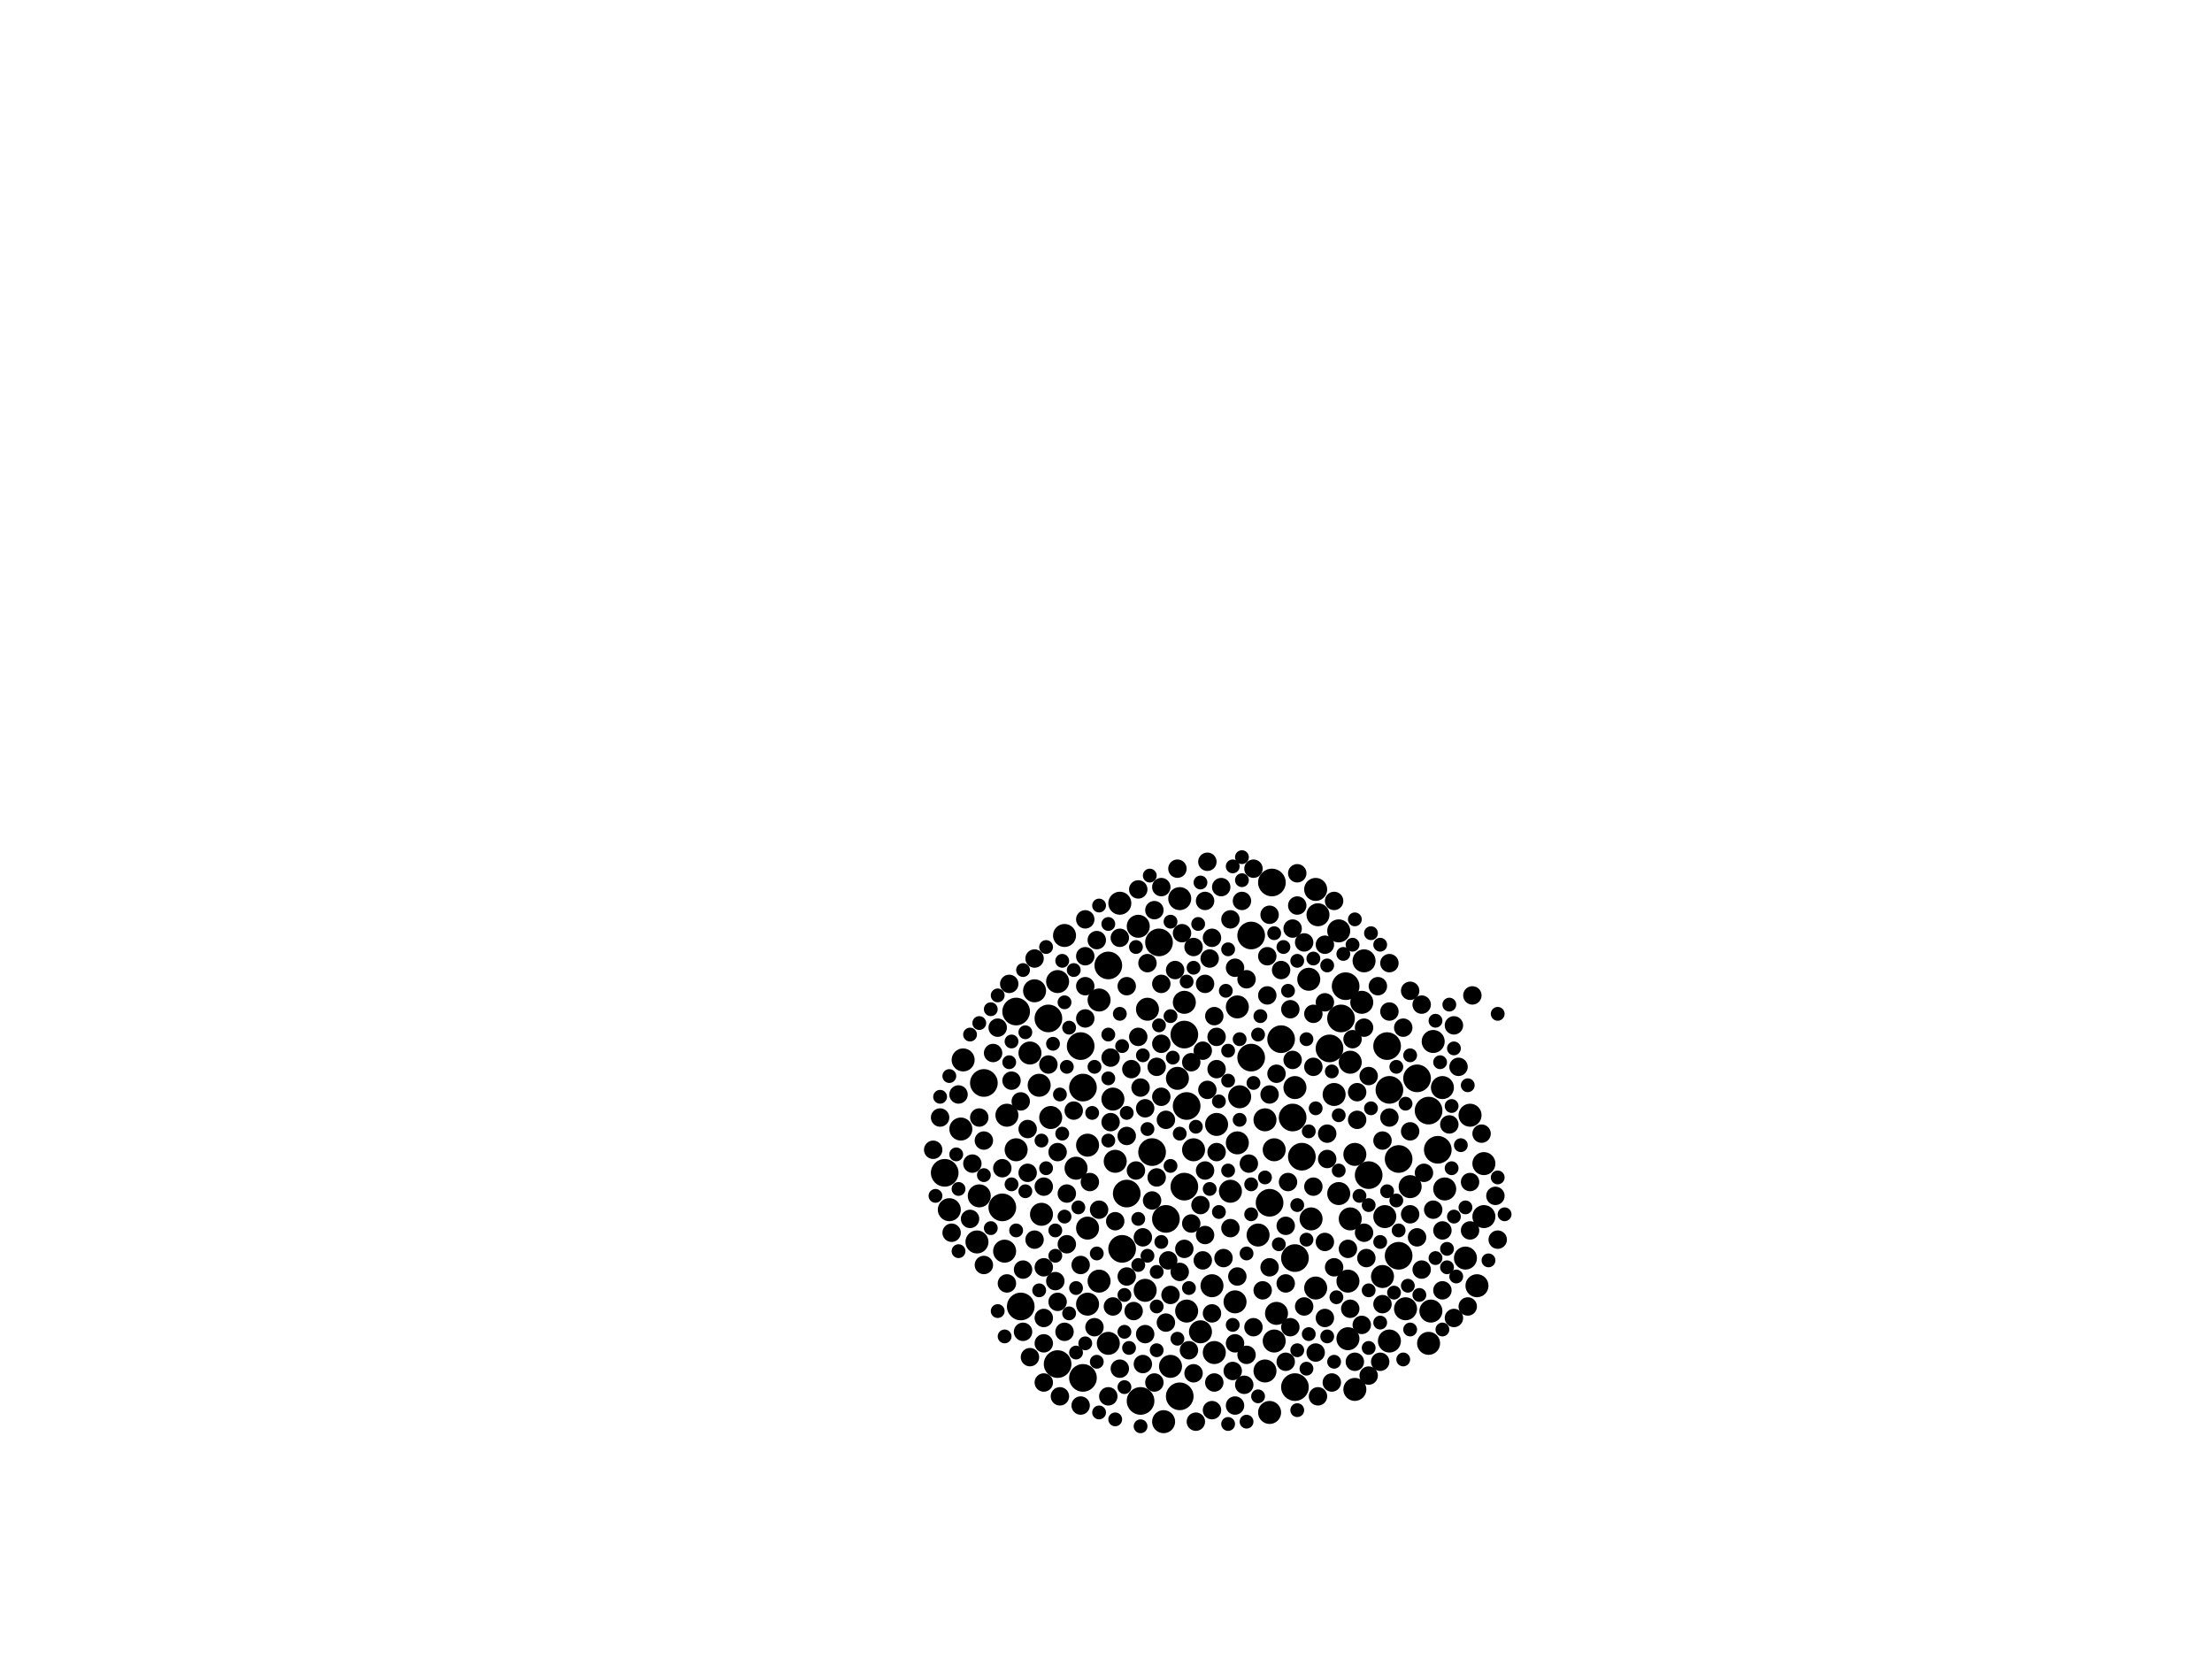 <?xml version="1.0" encoding="utf-8"?>
<svg xmlns="http://www.w3.org/2000/svg"
     xmlns:xlink="http://www.w3.org/1999/xlink" width="1920" height="1440" >

            <defs>
            <style type="text/css"><![CDATA[
circle {stroke: none;}
.c0 {fill: #000000;}
]]></style>
            </defs>
<rect x="0" y="0" width="1920" height="1440" fill="white"/>
<circle cx="854" cy="940" r="12" class="c0"/>
<circle cx="1006" cy="818" r="12" class="c0"/>
<circle cx="1000" cy="1000" r="12" class="c0"/>
<circle cx="1214" cy="1090" r="12" class="c0"/>
<circle cx="910" cy="884" r="12" class="c0"/>
<circle cx="1124" cy="1092" r="12" class="c0"/>
<circle cx="1122" cy="970" r="12" class="c0"/>
<circle cx="1214" cy="1006" r="12" class="c0"/>
<circle cx="1230" cy="936" r="12" class="c0"/>
<circle cx="820" cy="1018" r="12" class="c0"/>
<circle cx="882" cy="878" r="12" class="c0"/>
<circle cx="1204" cy="908" r="12" class="c0"/>
<circle cx="940" cy="944" r="12" class="c0"/>
<circle cx="1124" cy="1204" r="12" class="c0"/>
<circle cx="1168" cy="856" r="12" class="c0"/>
<circle cx="940" cy="1196" r="12" class="c0"/>
<circle cx="1164" cy="884" r="12" class="c0"/>
<circle cx="990" cy="1216" r="12" class="c0"/>
<circle cx="938" cy="908" r="12" class="c0"/>
<circle cx="1240" cy="964" r="12" class="c0"/>
<circle cx="1012" cy="1058" r="12" class="c0"/>
<circle cx="974" cy="1084" r="12" class="c0"/>
<circle cx="962" cy="838" r="12" class="c0"/>
<circle cx="1086" cy="812" r="12" class="c0"/>
<circle cx="886" cy="1134" r="12" class="c0"/>
<circle cx="1030" cy="960" r="12" class="c0"/>
<circle cx="1028" cy="1030" r="12" class="c0"/>
<circle cx="1130" cy="1004" r="12" class="c0"/>
<circle cx="1028" cy="898" r="12" class="c0"/>
<circle cx="1154" cy="910" r="12" class="c0"/>
<circle cx="1104" cy="766" r="12" class="c0"/>
<circle cx="1086" cy="918" r="12" class="c0"/>
<circle cx="1102" cy="1044" r="12" class="c0"/>
<circle cx="1206" cy="946" r="12" class="c0"/>
<circle cx="1024" cy="1212" r="12" class="c0"/>
<circle cx="1112" cy="902" r="12" class="c0"/>
<circle cx="1188" cy="1020" r="12" class="c0"/>
<circle cx="978" cy="1036" r="12" class="c0"/>
<circle cx="918" cy="1184" r="12" class="c0"/>
<circle cx="1248" cy="998" r="12" class="c0"/>
<circle cx="870" cy="1048" r="12" class="c0"/>
<circle cx="954" cy="868" r="10" class="c0"/>
<circle cx="1252" cy="944" r="10" class="c0"/>
<circle cx="1076" cy="952" r="10" class="c0"/>
<circle cx="1024" cy="780" r="10" class="c0"/>
<circle cx="1176" cy="1002" r="10" class="c0"/>
<circle cx="1092" cy="1072" r="10" class="c0"/>
<circle cx="994" cy="1120" r="10" class="c0"/>
<circle cx="966" cy="954" r="10" class="c0"/>
<circle cx="1108" cy="1140" r="10" class="c0"/>
<circle cx="898" cy="860" r="10" class="c0"/>
<circle cx="872" cy="1086" r="10" class="c0"/>
<circle cx="894" cy="914" r="10" class="c0"/>
<circle cx="1242" cy="1138" r="10" class="c0"/>
<circle cx="850" cy="1038" r="10" class="c0"/>
<circle cx="1272" cy="1092" r="10" class="c0"/>
<circle cx="1288" cy="1056" r="10" class="c0"/>
<circle cx="1276" cy="968" r="10" class="c0"/>
<circle cx="944" cy="1066" r="10" class="c0"/>
<circle cx="1170" cy="1162" r="10" class="c0"/>
<circle cx="1106" cy="998" r="10" class="c0"/>
<circle cx="924" cy="812" r="10" class="c0"/>
<circle cx="1244" cy="904" r="10" class="c0"/>
<circle cx="972" cy="784" r="10" class="c0"/>
<circle cx="902" cy="942" r="10" class="c0"/>
<circle cx="824" cy="1050" r="10" class="c0"/>
<circle cx="1106" cy="1164" r="10" class="c0"/>
<circle cx="1170" cy="1112" r="10" class="c0"/>
<circle cx="1142" cy="772" r="10" class="c0"/>
<circle cx="944" cy="994" r="10" class="c0"/>
<circle cx="1036" cy="998" r="10" class="c0"/>
<circle cx="1136" cy="850" r="10" class="c0"/>
<circle cx="1162" cy="1036" r="10" class="c0"/>
<circle cx="1142" cy="1118" r="10" class="c0"/>
<circle cx="996" cy="876" r="10" class="c0"/>
<circle cx="1172" cy="922" r="10" class="c0"/>
<circle cx="874" cy="968" r="10" class="c0"/>
<circle cx="1202" cy="1056" r="10" class="c0"/>
<circle cx="988" cy="804" r="10" class="c0"/>
<circle cx="954" cy="1112" r="10" class="c0"/>
<circle cx="1282" cy="1116" r="10" class="c0"/>
<circle cx="1072" cy="1130" r="10" class="c0"/>
<circle cx="1138" cy="1058" r="10" class="c0"/>
<circle cx="944" cy="1132" r="10" class="c0"/>
<circle cx="836" cy="920" r="10" class="c0"/>
<circle cx="1074" cy="874" r="10" class="c0"/>
<circle cx="1162" cy="808" r="10" class="c0"/>
<circle cx="1016" cy="1186" r="10" class="c0"/>
<circle cx="1206" cy="1164" r="10" class="c0"/>
<circle cx="834" cy="980" r="10" class="c0"/>
<circle cx="1098" cy="1190" r="10" class="c0"/>
<circle cx="1184" cy="834" r="10" class="c0"/>
<circle cx="1200" cy="1108" r="10" class="c0"/>
<circle cx="848" cy="1078" r="10" class="c0"/>
<circle cx="968" cy="1008" r="10" class="c0"/>
<circle cx="1022" cy="936" r="10" class="c0"/>
<circle cx="1052" cy="1116" r="10" class="c0"/>
<circle cx="962" cy="1166" r="10" class="c0"/>
<circle cx="1182" cy="870" r="10" class="c0"/>
<circle cx="934" cy="1014" r="10" class="c0"/>
<circle cx="1240" cy="1166" r="10" class="c0"/>
<circle cx="1220" cy="1136" r="10" class="c0"/>
<circle cx="912" cy="970" r="10" class="c0"/>
<circle cx="1098" cy="972" r="10" class="c0"/>
<circle cx="1030" cy="1138" r="10" class="c0"/>
<circle cx="1158" cy="950" r="10" class="c0"/>
<circle cx="1056" cy="976" r="10" class="c0"/>
<circle cx="904" cy="1054" r="10" class="c0"/>
<circle cx="1176" cy="1206" r="10" class="c0"/>
<circle cx="1288" cy="1010" r="10" class="c0"/>
<circle cx="1074" cy="992" r="10" class="c0"/>
<circle cx="1172" cy="1058" r="10" class="c0"/>
<circle cx="918" cy="852" r="10" class="c0"/>
<circle cx="1054" cy="1174" r="10" class="c0"/>
<circle cx="1028" cy="870" r="10" class="c0"/>
<circle cx="1124" cy="944" r="10" class="c0"/>
<circle cx="882" cy="998" r="10" class="c0"/>
<circle cx="1010" cy="1234" r="10" class="c0"/>
<circle cx="1042" cy="1156" r="10" class="c0"/>
<circle cx="1068" cy="1034" r="10" class="c0"/>
<circle cx="1144" cy="794" r="10" class="c0"/>
<circle cx="1224" cy="1030" r="10" class="c0"/>
<circle cx="1254" cy="1032" r="10" class="c0"/>
<circle cx="1102" cy="1226" r="10" class="c0"/>
<circle cx="962" cy="1212" r="8" class="c0"/>
<circle cx="1052" cy="814" r="8" class="c0"/>
<circle cx="1046" cy="854" r="8" class="c0"/>
<circle cx="906" cy="1166" r="8" class="c0"/>
<circle cx="1140" cy="880" r="8" class="c0"/>
<circle cx="1102" cy="1100" r="8" class="c0"/>
<circle cx="1122" cy="806" r="8" class="c0"/>
<circle cx="926" cy="1080" r="8" class="c0"/>
<circle cx="1230" cy="1074" r="8" class="c0"/>
<circle cx="1054" cy="1200" r="8" class="c0"/>
<circle cx="1142" cy="1174" r="8" class="c0"/>
<circle cx="1078" cy="782" r="8" class="c0"/>
<circle cx="988" cy="900" r="8" class="c0"/>
<circle cx="1178" cy="972" r="8" class="c0"/>
<circle cx="1244" cy="1050" r="8" class="c0"/>
<circle cx="1186" cy="1092" r="8" class="c0"/>
<circle cx="1068" cy="798" r="8" class="c0"/>
<circle cx="1008" cy="770" r="8" class="c0"/>
<circle cx="1016" cy="1124" r="8" class="c0"/>
<circle cx="1044" cy="1094" r="8" class="c0"/>
<circle cx="892" cy="1018" r="8" class="c0"/>
<circle cx="1000" cy="1042" r="8" class="c0"/>
<circle cx="946" cy="1026" r="8" class="c0"/>
<circle cx="1072" cy="1220" r="8" class="c0"/>
<circle cx="1188" cy="1194" r="8" class="c0"/>
<circle cx="1126" cy="758" r="8" class="c0"/>
<circle cx="1182" cy="1150" r="8" class="c0"/>
<circle cx="978" cy="856" r="8" class="c0"/>
<circle cx="920" cy="1212" r="8" class="c0"/>
<circle cx="1072" cy="1166" r="8" class="c0"/>
<circle cx="906" cy="1144" r="8" class="c0"/>
<circle cx="1274" cy="1134" r="8" class="c0"/>
<circle cx="996" cy="836" r="8" class="c0"/>
<circle cx="1234" cy="872" r="8" class="c0"/>
<circle cx="870" cy="1014" r="8" class="c0"/>
<circle cx="1054" cy="882" r="8" class="c0"/>
<circle cx="878" cy="938" r="8" class="c0"/>
<circle cx="1072" cy="840" r="8" class="c0"/>
<circle cx="906" cy="1100" r="8" class="c0"/>
<circle cx="990" cy="944" r="8" class="c0"/>
<circle cx="978" cy="986" r="8" class="c0"/>
<circle cx="918" cy="1000" r="8" class="c0"/>
<circle cx="1158" cy="782" r="8" class="c0"/>
<circle cx="906" cy="1030" r="8" class="c0"/>
<circle cx="816" cy="970" r="8" class="c0"/>
<circle cx="938" cy="1220" r="8" class="c0"/>
<circle cx="1262" cy="890" r="8" class="c0"/>
<circle cx="942" cy="798" r="8" class="c0"/>
<circle cx="1080" cy="1202" r="8" class="c0"/>
<circle cx="1048" cy="946" r="8" class="c0"/>
<circle cx="1100" cy="864" r="8" class="c0"/>
<circle cx="932" cy="964" r="8" class="c0"/>
<circle cx="938" cy="1098" r="8" class="c0"/>
<circle cx="1158" cy="1100" r="8" class="c0"/>
<circle cx="854" cy="990" r="8" class="c0"/>
<circle cx="854" cy="1098" r="8" class="c0"/>
<circle cx="1224" cy="860" r="8" class="c0"/>
<circle cx="1178" cy="948" r="8" class="c0"/>
<circle cx="972" cy="1188" r="8" class="c0"/>
<circle cx="1224" cy="982" r="8" class="c0"/>
<circle cx="1100" cy="830" r="8" class="c0"/>
<circle cx="1042" cy="1046" r="8" class="c0"/>
<circle cx="1020" cy="842" r="8" class="c0"/>
<circle cx="844" cy="1010" r="8" class="c0"/>
<circle cx="1046" cy="1072" r="8" class="c0"/>
<circle cx="982" cy="928" r="8" class="c0"/>
<circle cx="992" cy="1184" r="8" class="c0"/>
<circle cx="866" cy="892" r="8" class="c0"/>
<circle cx="994" cy="1158" r="8" class="c0"/>
<circle cx="1140" cy="1030" r="8" class="c0"/>
<circle cx="1102" cy="950" r="8" class="c0"/>
<circle cx="1298" cy="1038" r="8" class="c0"/>
<circle cx="1032" cy="1172" r="8" class="c0"/>
<circle cx="1068" cy="1066" r="8" class="c0"/>
<circle cx="924" cy="1156" r="8" class="c0"/>
<circle cx="876" cy="854" r="8" class="c0"/>
<circle cx="1176" cy="1182" r="8" class="c0"/>
<circle cx="1276" cy="1026" r="8" class="c0"/>
<circle cx="1120" cy="876" r="8" class="c0"/>
<circle cx="954" cy="1050" r="8" class="c0"/>
<circle cx="1002" cy="1200" r="8" class="c0"/>
<circle cx="1004" cy="926" r="8" class="c0"/>
<circle cx="1112" cy="842" r="8" class="c0"/>
<circle cx="1144" cy="1212" r="8" class="c0"/>
<circle cx="1060" cy="770" r="8" class="c0"/>
<circle cx="966" cy="1134" r="8" class="c0"/>
<circle cx="1096" cy="1120" r="8" class="c0"/>
<circle cx="978" cy="1108" r="8" class="c0"/>
<circle cx="1252" cy="1068" r="8" class="c0"/>
<circle cx="1088" cy="754" r="8" class="c0"/>
<circle cx="1234" cy="1102" r="8" class="c0"/>
<circle cx="810" cy="998" r="8" class="c0"/>
<circle cx="1116" cy="1114" r="8" class="c0"/>
<circle cx="1044" cy="912" r="8" class="c0"/>
<circle cx="1082" cy="1176" r="8" class="c0"/>
<circle cx="968" cy="1060" r="8" class="c0"/>
<circle cx="1074" cy="1108" r="8" class="c0"/>
<circle cx="1200" cy="1132" r="8" class="c0"/>
<circle cx="1206" cy="970" r="8" class="c0"/>
<circle cx="832" cy="950" r="8" class="c0"/>
<circle cx="1088" cy="1152" r="8" class="c0"/>
<circle cx="1132" cy="1134" r="8" class="c0"/>
<circle cx="942" cy="830" r="8" class="c0"/>
<circle cx="994" cy="962" r="8" class="c0"/>
<circle cx="1174" cy="902" r="8" class="c0"/>
<circle cx="918" cy="1130" r="8" class="c0"/>
<circle cx="1276" cy="1068" r="8" class="c0"/>
<circle cx="1150" cy="820" r="8" class="c0"/>
<circle cx="1026" cy="810" r="8" class="c0"/>
<circle cx="1050" cy="832" r="8" class="c0"/>
<circle cx="1118" cy="1026" r="8" class="c0"/>
<circle cx="1014" cy="1094" r="8" class="c0"/>
<circle cx="1198" cy="1182" r="8" class="c0"/>
<circle cx="1008" cy="854" r="8" class="c0"/>
<circle cx="1070" cy="1190" r="8" class="c0"/>
<circle cx="1206" cy="878" r="8" class="c0"/>
<circle cx="942" cy="884" r="8" class="c0"/>
<circle cx="1022" cy="754" r="8" class="c0"/>
<circle cx="926" cy="1036" r="8" class="c0"/>
<circle cx="964" cy="918" r="8" class="c0"/>
<circle cx="1150" cy="1144" r="8" class="c0"/>
<circle cx="1062" cy="1092" r="8" class="c0"/>
<circle cx="992" cy="1074" r="8" class="c0"/>
<circle cx="1102" cy="794" r="8" class="c0"/>
<circle cx="1152" cy="984" r="8" class="c0"/>
<circle cx="1266" cy="926" r="8" class="c0"/>
<circle cx="1116" cy="1064" r="8" class="c0"/>
<circle cx="1008" cy="906" r="8" class="c0"/>
<circle cx="1184" cy="1070" r="8" class="c0"/>
<circle cx="1084" cy="1010" r="8" class="c0"/>
<circle cx="874" cy="1114" r="8" class="c0"/>
<circle cx="1008" cy="952" r="8" class="c0"/>
<circle cx="1236" cy="1018" r="8" class="c0"/>
<circle cx="894" cy="1178" r="8" class="c0"/>
<circle cx="1206" cy="836" r="8" class="c0"/>
<circle cx="898" cy="832" r="8" class="c0"/>
<circle cx="1038" cy="1234" r="8" class="c0"/>
<circle cx="1002" cy="790" r="8" class="c0"/>
<circle cx="1012" cy="1148" r="8" class="c0"/>
<circle cx="1116" cy="1182" r="8" class="c0"/>
<circle cx="1150" cy="870" r="8" class="c0"/>
<circle cx="964" cy="974" r="8" class="c0"/>
<circle cx="1184" cy="892" r="8" class="c0"/>
<circle cx="850" cy="970" r="8" class="c0"/>
<circle cx="1262" cy="1144" r="8" class="c0"/>
<circle cx="906" cy="1200" r="8" class="c0"/>
<circle cx="1140" cy="926" r="8" class="c0"/>
<circle cx="826" cy="1070" r="8" class="c0"/>
<circle cx="1012" cy="972" r="8" class="c0"/>
<circle cx="1048" cy="748" r="8" class="c0"/>
<circle cx="1132" cy="818" r="8" class="c0"/>
<circle cx="1122" cy="920" r="8" class="c0"/>
<circle cx="942" cy="856" r="8" class="c0"/>
<circle cx="984" cy="1138" r="8" class="c0"/>
<circle cx="1004" cy="1022" r="8" class="c0"/>
<circle cx="862" cy="914" r="8" class="c0"/>
<circle cx="986" cy="1016" r="8" class="c0"/>
<circle cx="1188" cy="934" r="8" class="c0"/>
<circle cx="1258" cy="976" r="8" class="c0"/>
<circle cx="1218" cy="892" r="8" class="c0"/>
<circle cx="988" cy="772" r="8" class="c0"/>
<circle cx="910" cy="924" r="8" class="c0"/>
<circle cx="1120" cy="1152" r="8" class="c0"/>
<circle cx="1170" cy="1084" r="8" class="c0"/>
<circle cx="1036" cy="822" r="8" class="c0"/>
<circle cx="1200" cy="990" r="8" class="c0"/>
<circle cx="898" cy="1076" r="8" class="c0"/>
<circle cx="1056" cy="900" r="8" class="c0"/>
<circle cx="888" cy="1156" r="8" class="c0"/>
<circle cx="1082" cy="850" r="8" class="c0"/>
<circle cx="1056" cy="928" r="8" class="c0"/>
<circle cx="1046" cy="1016" r="8" class="c0"/>
<circle cx="972" cy="814" r="8" class="c0"/>
<circle cx="1152" cy="1006" r="8" class="c0"/>
<circle cx="1108" cy="932" r="8" class="c0"/>
<circle cx="1156" cy="1200" r="8" class="c0"/>
<circle cx="1300" cy="1076" r="8" class="c0"/>
<circle cx="952" cy="816" r="8" class="c0"/>
<circle cx="1278" cy="864" r="8" class="c0"/>
<circle cx="1196" cy="856" r="8" class="c0"/>
<circle cx="1056" cy="1000" r="8" class="c0"/>
<circle cx="1034" cy="1062" r="8" class="c0"/>
<circle cx="842" cy="1058" r="8" class="c0"/>
<circle cx="950" cy="1152" r="8" class="c0"/>
<circle cx="1028" cy="1084" r="8" class="c0"/>
<circle cx="1252" cy="1120" r="8" class="c0"/>
<circle cx="1024" cy="1104" r="8" class="c0"/>
<circle cx="886" cy="956" r="8" class="c0"/>
<circle cx="1150" cy="1078" r="8" class="c0"/>
<circle cx="892" cy="980" r="8" class="c0"/>
<circle cx="1224" cy="1054" r="8" class="c0"/>
<circle cx="1052" cy="1224" r="8" class="c0"/>
<circle cx="1126" cy="786" r="8" class="c0"/>
<circle cx="1036" cy="1192" r="8" class="c0"/>
<circle cx="1034" cy="922" r="8" class="c0"/>
<circle cx="1046" cy="782" r="8" class="c0"/>
<circle cx="916" cy="1112" r="8" class="c0"/>
<circle cx="888" cy="1102" r="8" class="c0"/>
<circle cx="1172" cy="1136" r="8" class="c0"/>
<circle cx="1052" cy="1140" r="8" class="c0"/>
<circle cx="1286" cy="984" r="8" class="c0"/>
<circle cx="842" cy="898" r="6" class="c0"/>
<circle cx="1162" cy="968" r="6" class="c0"/>
<circle cx="1272" cy="1048" r="6" class="c0"/>
<circle cx="1190" cy="810" r="6" class="c0"/>
<circle cx="1016" cy="882" r="6" class="c0"/>
<circle cx="942" cy="1166" r="6" class="c0"/>
<circle cx="1274" cy="942" r="6" class="c0"/>
<circle cx="1258" cy="872" r="6" class="c0"/>
<circle cx="1126" cy="1224" r="6" class="c0"/>
<circle cx="924" cy="1056" r="6" class="c0"/>
<circle cx="1070" cy="752" r="6" class="c0"/>
<circle cx="1268" cy="994" r="6" class="c0"/>
<circle cx="972" cy="880" r="6" class="c0"/>
<circle cx="1126" cy="1172" r="6" class="c0"/>
<circle cx="830" cy="1002" r="6" class="c0"/>
<circle cx="962" cy="898" r="6" class="c0"/>
<circle cx="968" cy="1232" r="6" class="c0"/>
<circle cx="882" cy="1068" r="6" class="c0"/>
<circle cx="1152" cy="838" r="6" class="c0"/>
<circle cx="1016" cy="1012" r="6" class="c0"/>
<circle cx="902" cy="1120" r="6" class="c0"/>
<circle cx="952" cy="1182" r="6" class="c0"/>
<circle cx="1032" cy="1118" r="6" class="c0"/>
<circle cx="1246" cy="1092" r="6" class="c0"/>
<circle cx="1066" cy="912" r="6" class="c0"/>
<circle cx="1114" cy="822" r="6" class="c0"/>
<circle cx="1158" cy="1182" r="6" class="c0"/>
<circle cx="1092" cy="898" r="6" class="c0"/>
<circle cx="976" cy="1156" r="6" class="c0"/>
<circle cx="1134" cy="902" r="6" class="c0"/>
<circle cx="980" cy="1170" r="6" class="c0"/>
<circle cx="952" cy="1088" r="6" class="c0"/>
<circle cx="1166" cy="828" r="6" class="c0"/>
<circle cx="926" cy="926" r="6" class="c0"/>
<circle cx="1098" cy="1022" r="6" class="c0"/>
<circle cx="1222" cy="1116" r="6" class="c0"/>
<circle cx="1142" cy="962" r="6" class="c0"/>
<circle cx="1218" cy="1180" r="6" class="c0"/>
<circle cx="1024" cy="984" r="6" class="c0"/>
<circle cx="1262" cy="910" r="6" class="c0"/>
<circle cx="1188" cy="1120" r="6" class="c0"/>
<circle cx="888" cy="842" r="6" class="c0"/>
<circle cx="1256" cy="1100" r="6" class="c0"/>
<circle cx="986" cy="822" r="6" class="c0"/>
<circle cx="872" cy="1160" r="6" class="c0"/>
<circle cx="948" cy="966" r="6" class="c0"/>
<circle cx="1058" cy="1052" r="6" class="c0"/>
<circle cx="1126" cy="1046" r="6" class="c0"/>
<circle cx="1088" cy="940" r="6" class="c0"/>
<circle cx="1022" cy="1162" r="6" class="c0"/>
<circle cx="1260" cy="1014" r="6" class="c0"/>
<circle cx="1134" cy="1188" r="6" class="c0"/>
<circle cx="1224" cy="1154" r="6" class="c0"/>
<circle cx="1188" cy="1046" r="6" class="c0"/>
<circle cx="890" cy="1034" r="6" class="c0"/>
<circle cx="854" cy="1020" r="6" class="c0"/>
<circle cx="1092" cy="1212" r="6" class="c0"/>
<circle cx="920" cy="950" r="6" class="c0"/>
<circle cx="950" cy="926" r="6" class="c0"/>
<circle cx="1246" cy="886" r="6" class="c0"/>
<circle cx="1106" cy="810" r="6" class="c0"/>
<circle cx="824" cy="934" r="6" class="c0"/>
<circle cx="988" cy="1058" r="6" class="c0"/>
<circle cx="890" cy="896" r="6" class="c0"/>
<circle cx="996" cy="1090" r="6" class="c0"/>
<circle cx="962" cy="802" r="6" class="c0"/>
<circle cx="1086" cy="1054" r="6" class="c0"/>
<circle cx="908" cy="822" r="6" class="c0"/>
<circle cx="1040" cy="802" r="6" class="c0"/>
<circle cx="832" cy="1086" r="6" class="c0"/>
<circle cx="922" cy="834" r="6" class="c0"/>
<circle cx="1064" cy="860" r="6" class="c0"/>
<circle cx="904" cy="990" r="6" class="c0"/>
<circle cx="1160" cy="1126" r="6" class="c0"/>
<circle cx="976" cy="1124" r="6" class="c0"/>
<circle cx="1198" cy="1078" r="6" class="c0"/>
<circle cx="1204" cy="1034" r="6" class="c0"/>
<circle cx="1190" cy="962" r="6" class="c0"/>
<circle cx="924" cy="870" r="6" class="c0"/>
<circle cx="1176" cy="798" r="6" class="c0"/>
<circle cx="1050" cy="1032" r="6" class="c0"/>
<circle cx="1156" cy="930" r="6" class="c0"/>
<circle cx="1076" cy="972" r="6" class="c0"/>
<circle cx="1076" cy="902" r="6" class="c0"/>
<circle cx="1094" cy="882" r="6" class="c0"/>
<circle cx="934" cy="1118" r="6" class="c0"/>
<circle cx="990" cy="1238" r="6" class="c0"/>
<circle cx="1224" cy="916" r="6" class="c0"/>
<circle cx="1082" cy="1088" r="6" class="c0"/>
<circle cx="914" cy="906" r="6" class="c0"/>
<circle cx="878" cy="904" r="6" class="c0"/>
<circle cx="1118" cy="860" r="6" class="c0"/>
<circle cx="1256" cy="1084" r="6" class="c0"/>
<circle cx="1042" cy="766" r="6" class="c0"/>
<circle cx="1066" cy="1236" r="6" class="c0"/>
<circle cx="1198" cy="820" r="6" class="c0"/>
<circle cx="1066" cy="938" r="6" class="c0"/>
<circle cx="962" cy="936" r="6" class="c0"/>
<circle cx="954" cy="786" r="6" class="c0"/>
<circle cx="922" cy="984" r="6" class="c0"/>
<circle cx="832" cy="1032" r="6" class="c0"/>
<circle cx="860" cy="876" r="6" class="c0"/>
<circle cx="1292" cy="1094" r="6" class="c0"/>
<circle cx="850" cy="888" r="6" class="c0"/>
<circle cx="1212" cy="1042" r="6" class="c0"/>
<circle cx="1262" cy="1056" r="6" class="c0"/>
<circle cx="816" cy="952" r="6" class="c0"/>
<circle cx="860" cy="1066" r="6" class="c0"/>
<circle cx="1066" cy="1016" r="6" class="c0"/>
<circle cx="1250" cy="922" r="6" class="c0"/>
<circle cx="1078" cy="744" r="6" class="c0"/>
<circle cx="1030" cy="852" r="6" class="c0"/>
<circle cx="936" cy="1048" r="6" class="c0"/>
<circle cx="1004" cy="1134" r="6" class="c0"/>
<circle cx="1198" cy="1148" r="6" class="c0"/>
<circle cx="1082" cy="1234" r="6" class="c0"/>
<circle cx="812" cy="1038" r="6" class="c0"/>
<circle cx="1006" cy="890" r="6" class="c0"/>
<circle cx="1260" cy="960" r="6" class="c0"/>
<circle cx="1004" cy="1172" r="6" class="c0"/>
<circle cx="1264" cy="1108" r="6" class="c0"/>
<circle cx="1220" cy="958" r="6" class="c0"/>
<circle cx="1018" cy="918" r="6" class="c0"/>
<circle cx="1078" cy="764" r="6" class="c0"/>
<circle cx="932" cy="842" r="6" class="c0"/>
<circle cx="1066" cy="824" r="6" class="c0"/>
<circle cx="1136" cy="1158" r="6" class="c0"/>
<circle cx="1210" cy="1122" r="6" class="c0"/>
<circle cx="1070" cy="1150" r="6" class="c0"/>
<circle cx="1004" cy="1104" r="6" class="c0"/>
<circle cx="908" cy="1014" r="6" class="c0"/>
<circle cx="878" cy="1028" r="6" class="c0"/>
<circle cx="1174" cy="820" r="6" class="c0"/>
<circle cx="992" cy="916" r="6" class="c0"/>
<circle cx="1110" cy="1080" r="6" class="c0"/>
<circle cx="1232" cy="1124" r="6" class="c0"/>
<circle cx="1008" cy="1078" r="6" class="c0"/>
<circle cx="1016" cy="800" r="6" class="c0"/>
<circle cx="978" cy="966" r="6" class="c0"/>
<circle cx="866" cy="864" r="6" class="c0"/>
<circle cx="1086" cy="1028" r="6" class="c0"/>
<circle cx="1126" cy="834" r="6" class="c0"/>
<circle cx="916" cy="1068" r="6" class="c0"/>
<circle cx="1140" cy="832" r="6" class="c0"/>
<circle cx="1162" cy="1016" r="6" class="c0"/>
<circle cx="1214" cy="1068" r="6" class="c0"/>
<circle cx="866" cy="1138" r="6" class="c0"/>
<circle cx="1300" cy="1022" r="6" class="c0"/>
<circle cx="1252" cy="1154" r="6" class="c0"/>
<circle cx="954" cy="1226" r="6" class="c0"/>
<circle cx="1036" cy="840" r="6" class="c0"/>
<circle cx="974" cy="908" r="6" class="c0"/>
<circle cx="1134" cy="1076" r="6" class="c0"/>
<circle cx="976" cy="1204" r="6" class="c0"/>
<circle cx="928" cy="1140" r="6" class="c0"/>
<circle cx="928" cy="892" r="6" class="c0"/>
<circle cx="996" cy="980" r="6" class="c0"/>
<circle cx="1212" cy="926" r="6" class="c0"/>
<circle cx="1188" cy="1170" r="6" class="c0"/>
<circle cx="1058" cy="956" r="6" class="c0"/>
<circle cx="998" cy="760" r="6" class="c0"/>
<circle cx="876" cy="922" r="6" class="c0"/>
<circle cx="934" cy="1174" r="6" class="c0"/>
<circle cx="1038" cy="978" r="6" class="c0"/>
<circle cx="1136" cy="982" r="6" class="c0"/>
<circle cx="1152" cy="1160" r="6" class="c0"/>
<circle cx="916" cy="1090" r="6" class="c0"/>
<circle cx="1180" cy="1038" r="6" class="c0"/>
<circle cx="962" cy="990" r="6" class="c0"/>
<circle cx="1300" cy="880" r="6" class="c0"/>
<circle cx="1306" cy="1054" r="6" class="c0"/>
<circle cx="988" cy="1098" r="6" class="c0"/>
</svg>
